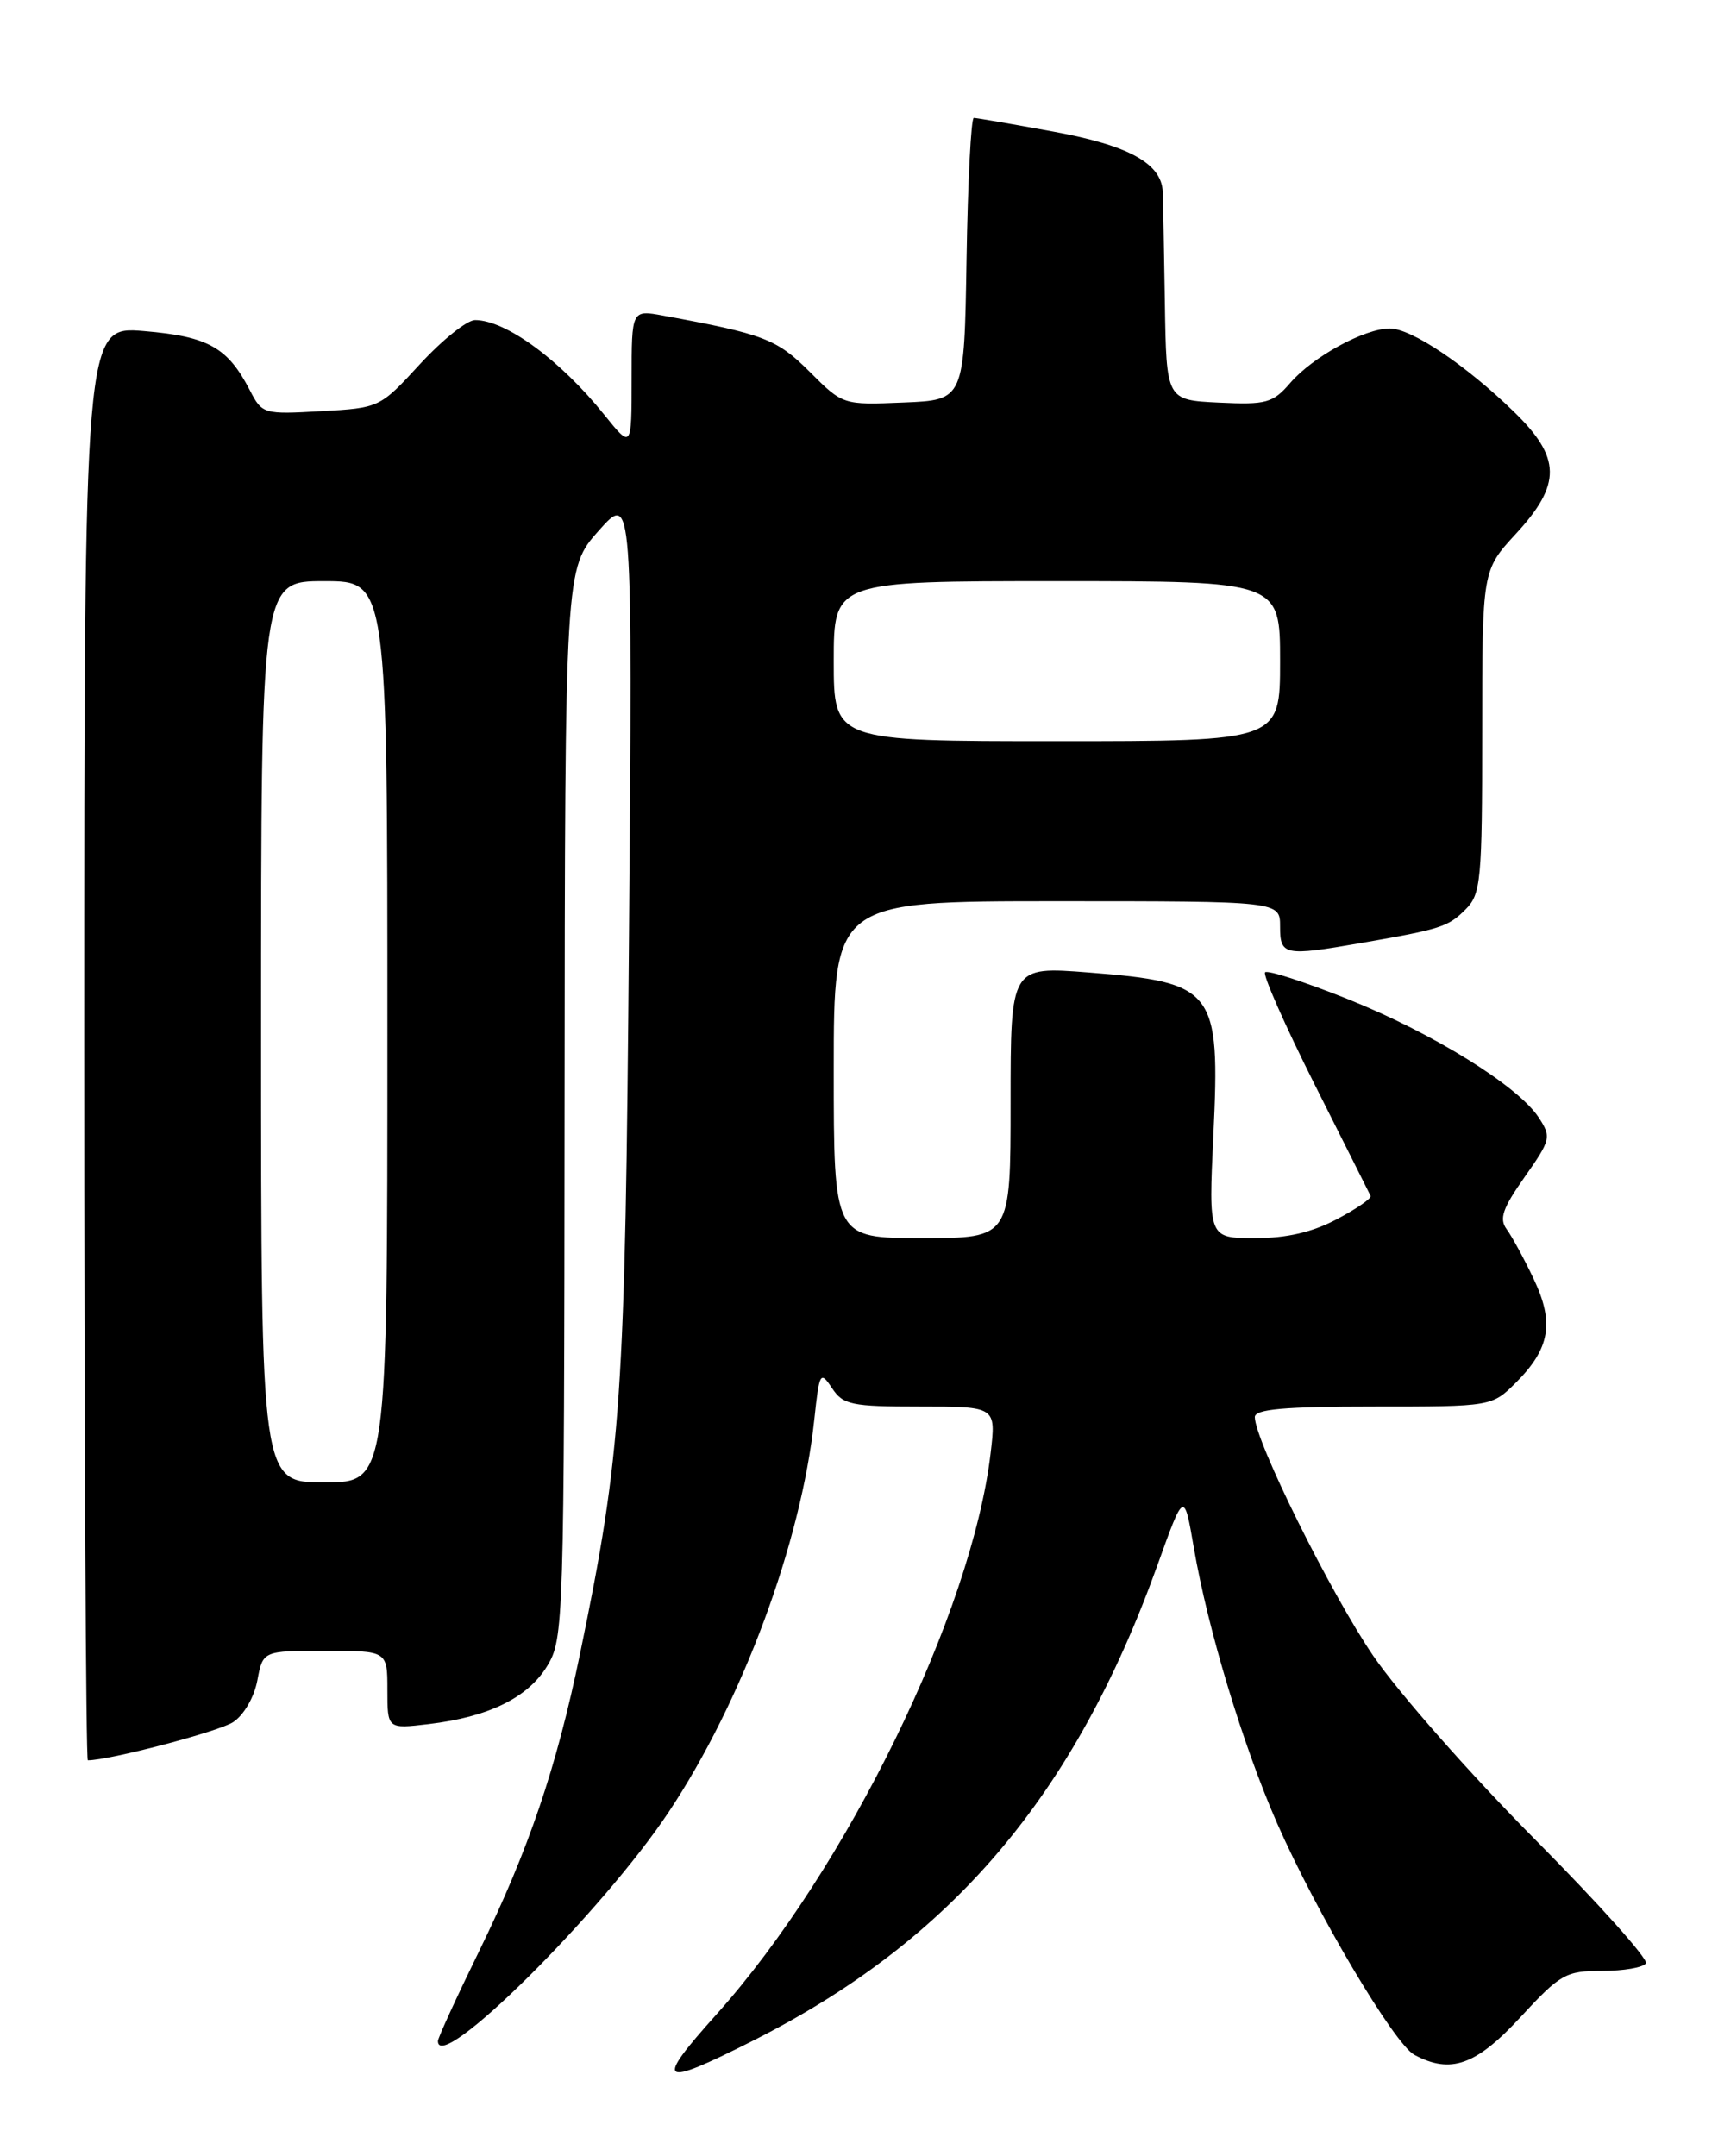 <?xml version="1.0" encoding="UTF-8" standalone="no"?>
<!DOCTYPE svg PUBLIC "-//W3C//DTD SVG 1.1//EN" "http://www.w3.org/Graphics/SVG/1.1/DTD/svg11.dtd" >
<svg xmlns="http://www.w3.org/2000/svg" xmlns:xlink="http://www.w3.org/1999/xlink" version="1.1" viewBox="0 0 204 256">
 <g >
 <path fill="currentColor"
d=" M 89.27 242.36 C 112.95 230.45 127.59 213.25 137.46 185.77 C 140.60 177.03 140.60 177.03 141.76 183.77 C 143.43 193.48 147.59 207.23 151.65 216.48 C 156.34 227.14 165.56 242.69 167.95 243.97 C 172.26 246.28 175.27 245.21 180.54 239.50 C 185.29 234.36 185.92 234.00 190.25 234.00 C 192.80 234.00 195.13 233.60 195.44 233.10 C 195.74 232.61 189.80 225.97 182.23 218.35 C 174.66 210.73 166.03 200.94 163.06 196.59 C 158.02 189.21 149.02 171.06 149.00 168.25 C 149.00 167.31 152.48 167.00 163.08 167.00 C 177.15 167.00 177.15 167.00 180.03 164.13 C 184.06 160.09 184.58 157.03 182.11 151.84 C 180.98 149.45 179.53 146.80 178.91 145.95 C 177.99 144.71 178.42 143.47 181.03 139.76 C 184.15 135.33 184.23 135.00 182.71 132.68 C 180.24 128.92 170.18 122.68 159.99 118.60 C 154.91 116.57 150.52 115.15 150.22 115.44 C 149.93 115.74 152.57 121.72 156.09 128.73 C 159.62 135.74 162.61 141.71 162.75 141.99 C 162.89 142.27 161.09 143.52 158.75 144.75 C 155.83 146.30 152.78 147.01 149.00 147.00 C 143.50 147.00 143.50 147.00 144.08 134.75 C 144.90 117.48 144.26 116.64 129.24 115.46 C 120.00 114.74 120.00 114.74 120.00 130.87 C 120.00 147.00 120.00 147.00 109.50 147.00 C 99.00 147.00 99.00 147.00 99.00 127.00 C 99.00 107.00 99.00 107.00 125.50 107.00 C 152.00 107.00 152.00 107.00 152.00 110.00 C 152.00 113.44 152.49 113.54 161.57 111.97 C 171.10 110.32 171.95 110.05 174.03 107.97 C 175.85 106.15 176.00 104.58 176.00 86.86 C 176.00 67.72 176.00 67.72 180.00 63.38 C 185.44 57.48 185.39 54.35 179.76 48.88 C 174.02 43.31 167.59 39.00 165.03 39.00 C 162.03 39.00 155.90 42.35 153.22 45.45 C 151.14 47.86 150.38 48.07 144.72 47.80 C 138.50 47.50 138.50 47.50 138.32 36.00 C 138.22 29.68 138.11 23.73 138.07 22.79 C 137.93 19.40 134.04 17.26 125.04 15.62 C 120.19 14.73 115.95 14.00 115.63 14.00 C 115.31 14.00 114.92 21.54 114.77 30.75 C 114.50 47.50 114.50 47.50 107.29 47.79 C 100.09 48.09 100.08 48.08 96.15 44.15 C 92.25 40.25 90.73 39.67 78.75 37.47 C 75.00 36.78 75.00 36.78 75.00 45.03 C 75.00 53.28 75.00 53.28 71.75 49.24 C 66.52 42.74 60.05 38.00 56.41 38.00 C 55.46 38.00 52.53 40.35 49.89 43.21 C 45.11 48.41 45.08 48.43 38.13 48.82 C 31.31 49.21 31.13 49.16 29.68 46.36 C 27.04 41.24 24.73 39.95 17.12 39.31 C 10.00 38.71 10.00 38.71 10.00 123.85 C 10.00 170.68 10.20 209.00 10.43 209.00 C 12.99 209.00 25.97 205.59 27.68 204.47 C 28.95 203.64 30.19 201.50 30.56 199.51 C 31.22 196.00 31.22 196.00 38.61 196.00 C 46.00 196.00 46.00 196.00 46.00 200.64 C 46.00 205.28 46.00 205.28 50.89 204.70 C 58.01 203.86 62.68 201.57 64.97 197.81 C 66.94 194.58 66.99 192.89 67.04 131.00 C 67.09 67.50 67.09 67.50 71.10 63.00 C 75.11 58.50 75.11 58.50 74.69 111.00 C 74.24 166.23 73.81 172.48 68.86 196.42 C 66.07 209.92 62.77 219.63 56.93 231.58 C 54.22 237.12 52.00 241.96 52.00 242.33 C 52.00 246.38 71.50 227.03 79.41 215.13 C 88.14 202.01 95.14 183.14 96.69 168.55 C 97.29 162.92 97.40 162.72 98.79 164.80 C 100.11 166.80 101.08 167.00 109.26 167.00 C 118.28 167.00 118.28 167.00 117.63 172.52 C 115.40 191.47 100.51 221.96 85.08 239.16 C 77.65 247.44 78.26 247.91 89.27 242.36 Z  M 31.00 122.50 C 31.00 69.00 31.00 69.00 38.50 69.00 C 46.00 69.00 46.00 69.00 46.00 122.50 C 46.00 176.00 46.00 176.00 38.50 176.00 C 31.00 176.00 31.00 176.00 31.00 122.50 Z  M 99.00 78.50 C 99.00 69.00 99.00 69.00 125.50 69.00 C 152.00 69.00 152.00 69.00 152.00 78.50 C 152.00 88.00 152.00 88.00 125.50 88.00 C 99.00 88.00 99.00 88.00 99.00 78.50 Z "/>
</g>
</svg>